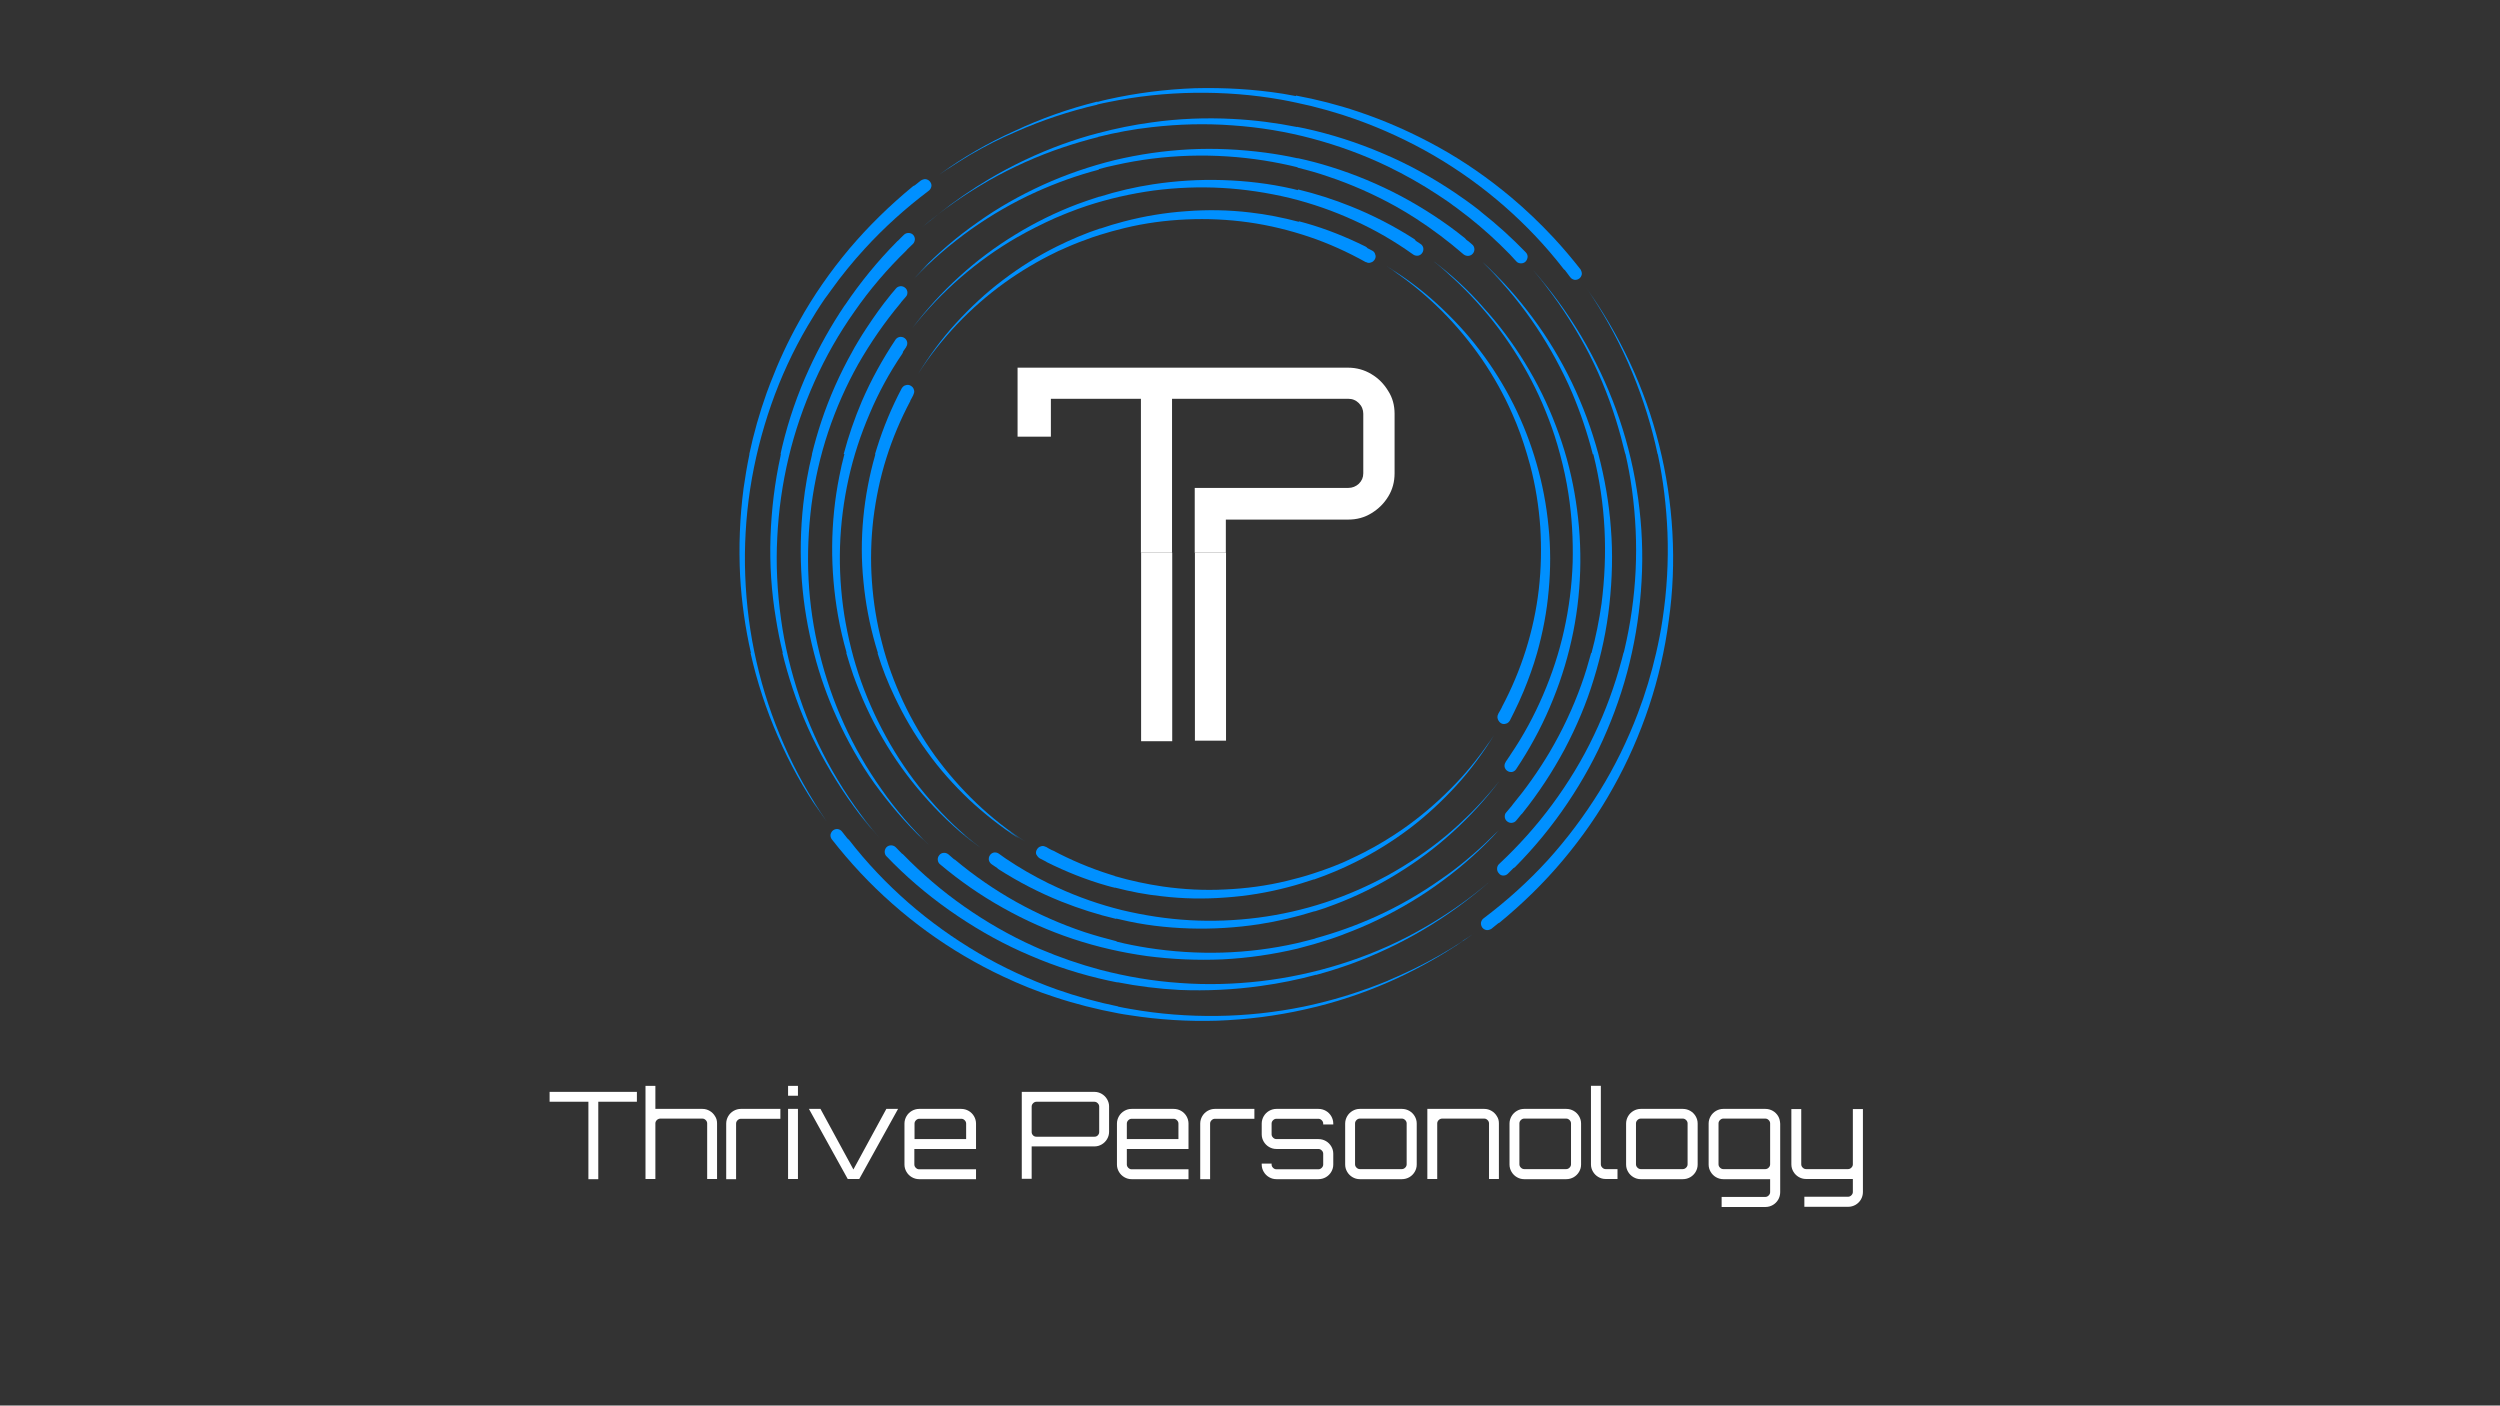 <?xml version="1.0" encoding="utf-8"?>
<!-- Generator: Adobe Illustrator 27.0.1, SVG Export Plug-In . SVG Version: 6.00 Build 0)  -->
<svg version="1.1" id="Layer_1" xmlns="http://www.w3.org/2000/svg" xmlns:xlink="http://www.w3.org/1999/xlink" x="0px" y="0px"
	 viewBox="0 0 1366 768" style="enable-background:new 0 0 1366 768;" xml:space="preserve">
<rect x="0" y="0" width="1366" height="768" fill="#333333" stroke="none"/>
<style type="text/css">
	.st0{fill:#FFFFFF;}
	.st1{fill:#0090FF;}
</style>
<g>
	<g>
		<path class="st0" d="M300.3,596.6v5.4h21.2v42.3h5.4V602h21.1v-5.4H300.3z M390.7,609.9c-0.7-1.2-1.7-2.2-2.9-2.9
			c-1.2-0.7-2.5-1.1-4-1.1h-25.7v-12.6h-5.4v50.9h5.4v-30.4c0-0.7,0.3-1.3,0.8-1.8c0.5-0.5,1.2-0.8,1.9-0.8h23
			c0.7,0,1.3,0.3,1.8,0.8s0.8,1.1,0.8,1.8v30.4h5.4v-30.4C391.8,612.4,391.5,611.1,390.7,609.9z M404.8,605.9c-1.4,0-2.8,0.4-4,1.1
			c-1.2,0.7-2.2,1.7-2.9,2.9c-0.7,1.2-1.1,2.6-1.1,4v30.4h5.4v-30.4c0-0.7,0.3-1.3,0.8-1.8c0.5-0.5,1.1-0.8,1.8-0.8h21.6v-5.4H404.8
			z M430.6,605.9v38.3h5.4v-38.3H430.6z M430.6,593.3v5.4h5.4v-5.4H430.6z M484.3,605.9l-18,33.1l-18-33.1H442l21.2,38.3h6.3
			l21.2-38.3H484.3z M533.3,627.8v-13.9c0-1.4-0.4-2.8-1.1-4c-0.7-1.2-1.7-2.2-2.9-2.9c-1.2-0.7-2.6-1.1-4.1-1.1h-23
			c-1.4,0-2.8,0.4-4,1.1c-1.2,0.7-2.2,1.7-2.9,2.9c-0.7,1.2-1.1,2.6-1.1,4v22.4c0,1.5,0.4,2.8,1.1,4c0.7,1.2,1.7,2.2,2.9,2.9
			c1.2,0.7,2.6,1.1,4,1.1h31.1v-5.4h-31.1c-0.7,0-1.3-0.3-1.8-0.8c-0.5-0.5-0.8-1.1-0.8-1.8v-8.5H533.3z M499.7,613.9
			c0-0.7,0.3-1.3,0.8-1.8s1.1-0.8,1.8-0.8h23c0.7,0,1.3,0.3,1.8,0.8c0.5,0.5,0.8,1.1,0.8,1.8v8.5h-28.2V613.9z M604.9,600.6
			c-0.7-1.2-1.7-2.2-2.9-2.9c-1.2-0.7-2.5-1.1-4-1.1h-39.7v47.5h5.4v-17.7H598c1.5,0,2.8-0.4,4-1.1c1.2-0.7,2.2-1.7,2.9-2.9
			c0.7-1.2,1.1-2.5,1.1-4v-14C606,603.1,605.6,601.8,604.9,600.6z M600.6,618.6c0,0.7-0.3,1.3-0.8,1.8c-0.5,0.5-1.1,0.7-1.8,0.7
			h-31.7c-0.7,0-1.3-0.2-1.8-0.7c-0.5-0.5-0.8-1.1-0.8-1.8v-14c0-0.7,0.3-1.3,0.8-1.8c0.5-0.5,1.1-0.8,1.8-0.8H598
			c0.7,0,1.3,0.3,1.8,0.8c0.5,0.5,0.8,1.1,0.8,1.8V618.6z M649.4,627.8v-13.9c0-1.4-0.4-2.8-1.1-4c-0.7-1.2-1.7-2.2-2.9-2.9
			c-1.2-0.7-2.6-1.1-4.1-1.1h-23c-1.5,0-2.8,0.4-4,1.1c-1.2,0.7-2.2,1.7-2.9,2.9c-0.7,1.2-1.1,2.6-1.1,4v22.4c0,1.5,0.4,2.8,1.1,4
			c0.7,1.2,1.7,2.2,2.9,2.9s2.5,1.1,4,1.1h31.1v-5.4h-31.1c-0.7,0-1.3-0.3-1.8-0.8c-0.5-0.5-0.8-1.1-0.8-1.8v-8.5H649.4z
			 M615.7,613.9c0-0.7,0.3-1.3,0.8-1.8c0.5-0.5,1.1-0.8,1.8-0.8h23c0.7,0,1.3,0.3,1.8,0.8s0.8,1.1,0.8,1.8v8.5h-28.2V613.9z
			 M663.8,605.9c-1.4,0-2.8,0.4-4,1.1c-1.2,0.7-2.2,1.7-2.9,2.9c-0.7,1.2-1.1,2.6-1.1,4v30.4h5.4v-30.4c0-0.7,0.3-1.3,0.8-1.8
			c0.5-0.5,1.1-0.8,1.8-0.8h21.6v-5.4H663.8z M728.5,614.4v-0.5c0-1.4-0.4-2.8-1.1-4c-0.7-1.2-1.7-2.2-2.9-2.9
			c-1.2-0.7-2.6-1.1-4.1-1.1h-23c-1.4,0-2.8,0.4-4,1.1c-1.2,0.7-2.2,1.7-2.9,2.9c-0.7,1.2-1.1,2.6-1.1,4v5.9c0,1.5,0.4,2.8,1.1,4
			s1.7,2.2,2.9,2.9s2.5,1.1,4,1.1h23c0.7,0,1.3,0.3,1.8,0.8c0.5,0.5,0.8,1.1,0.8,1.8v5.9c0,0.7-0.3,1.3-0.8,1.8
			c-0.5,0.5-1.1,0.8-1.8,0.8h-23c-0.7,0-1.3-0.3-1.8-0.8c-0.5-0.5-0.8-1.1-0.8-1.8v-0.5h-5.4v0.5c0,1.5,0.4,2.8,1.1,4
			c0.7,1.2,1.7,2.2,2.9,2.9s2.5,1.1,4,1.1h23c1.5,0,2.9-0.4,4.1-1.1c1.2-0.7,2.2-1.7,2.9-2.9c0.7-1.2,1.1-2.5,1.1-4v-5.9
			c0-1.5-0.4-2.8-1.1-4c-0.7-1.2-1.7-2.2-2.9-2.9c-1.2-0.7-2.6-1.1-4.1-1.1h-23c-0.7,0-1.3-0.3-1.8-0.8c-0.5-0.5-0.8-1.1-0.8-1.8
			v-5.9c0-0.7,0.3-1.3,0.8-1.8c0.5-0.5,1.1-0.8,1.8-0.8h23c0.7,0,1.3,0.3,1.8,0.8c0.5,0.5,0.8,1.1,0.8,1.8v0.5H728.5z M773,609.9
			c-0.7-1.2-1.7-2.2-2.9-2.9c-1.2-0.7-2.6-1.1-4.1-1.1h-23c-1.5,0-2.8,0.4-4,1.1c-1.2,0.7-2.2,1.7-2.9,2.9c-0.7,1.2-1.1,2.6-1.1,4
			v22.4c0,1.5,0.4,2.8,1.1,4c0.7,1.2,1.7,2.2,2.9,2.9s2.5,1.1,4,1.1h23c1.5,0,2.9-0.4,4.1-1.1s2.2-1.7,2.9-2.9
			c0.7-1.2,1.1-2.5,1.1-4v-22.4C774.1,612.4,773.7,611.1,773,609.9z M768.6,636.2c0,0.7-0.3,1.3-0.8,1.8c-0.5,0.5-1.1,0.8-1.8,0.8
			h-23c-0.7,0-1.3-0.3-1.8-0.8c-0.5-0.5-0.8-1.1-0.8-1.8v-22.4c0-0.7,0.3-1.3,0.8-1.8c0.5-0.5,1.1-0.8,1.8-0.8h23
			c0.7,0,1.3,0.3,1.8,0.8s0.8,1.1,0.8,1.8V636.2z M817.9,609.9c-0.7-1.2-1.7-2.2-2.9-2.9c-1.2-0.7-2.5-1.1-4-1.1h-31.1v38.3h5.4
			v-30.4c0-0.7,0.3-1.3,0.8-1.8c0.5-0.5,1.2-0.8,1.9-0.8h23c0.7,0,1.3,0.3,1.8,0.8s0.8,1.1,0.8,1.8v30.4h5.4v-30.4
			C819,612.4,818.7,611.1,817.9,609.9z M862.8,609.9c-0.7-1.2-1.7-2.2-2.9-2.9c-1.2-0.7-2.6-1.1-4.1-1.1h-23c-1.5,0-2.8,0.4-4,1.1
			c-1.2,0.7-2.2,1.7-2.9,2.9c-0.7,1.2-1.1,2.6-1.1,4v22.4c0,1.5,0.4,2.8,1.1,4c0.7,1.2,1.7,2.2,2.9,2.9s2.5,1.1,4,1.1h23
			c1.5,0,2.9-0.4,4.1-1.1s2.2-1.7,2.9-2.9c0.7-1.2,1.1-2.5,1.1-4v-22.4C863.9,612.4,863.5,611.1,862.8,609.9z M858.4,636.2
			c0,0.7-0.3,1.3-0.8,1.8c-0.5,0.5-1.1,0.8-1.8,0.8h-23c-0.7,0-1.3-0.3-1.8-0.8c-0.5-0.5-0.8-1.1-0.8-1.8v-22.4
			c0-0.7,0.3-1.3,0.8-1.8c0.5-0.5,1.1-0.8,1.8-0.8h23c0.7,0,1.3,0.3,1.8,0.8c0.5,0.5,0.8,1.1,0.8,1.8V636.2z M877.3,638.8
			c-0.7,0-1.3-0.3-1.8-0.8c-0.5-0.5-0.8-1.1-0.8-1.8v-42.9h-5.4v42.9c0,1.5,0.4,2.8,1.1,4c0.7,1.2,1.7,2.2,2.9,2.9s2.5,1.1,4,1.1
			h6.5v-5.4H877.3z M926.5,609.9c-0.7-1.2-1.7-2.2-2.9-2.9c-1.2-0.7-2.6-1.1-4.1-1.1h-23c-1.4,0-2.8,0.4-4,1.1
			c-1.2,0.7-2.2,1.7-2.9,2.9c-0.7,1.2-1.1,2.6-1.1,4v22.4c0,1.5,0.4,2.8,1.1,4c0.7,1.2,1.7,2.2,2.9,2.9c1.2,0.7,2.5,1.1,4,1.1h23
			c1.5,0,2.9-0.4,4.1-1.1c1.2-0.7,2.2-1.7,2.9-2.9c0.7-1.2,1.1-2.5,1.1-4v-22.4C927.6,612.4,927.2,611.1,926.5,609.9z M922.1,636.2
			c0,0.7-0.3,1.3-0.8,1.8c-0.5,0.5-1.1,0.8-1.8,0.8h-23c-0.7,0-1.3-0.3-1.8-0.8c-0.5-0.5-0.8-1.1-0.8-1.8v-22.4
			c0-0.7,0.3-1.3,0.8-1.8c0.5-0.5,1.1-0.8,1.8-0.8h23c0.7,0,1.3,0.3,1.8,0.8c0.5,0.5,0.8,1.1,0.8,1.8V636.2z M971.6,609.9
			c-0.7-1.2-1.7-2.2-2.9-2.9c-1.2-0.7-2.6-1.1-4.1-1.1h-23c-1.4,0-2.8,0.4-4,1.1c-1.2,0.7-2.2,1.7-2.9,2.9c-0.7,1.2-1.1,2.6-1.1,4
			v22.4c0,1.5,0.4,2.8,1.1,4c0.7,1.2,1.7,2.2,2.9,2.9c1.2,0.7,2.6,1.1,4,1.1h25.6v7.1c0,0.7-0.3,1.3-0.8,1.8
			c-0.5,0.5-1.1,0.8-1.8,0.8h-23.9v5.5h23.9c1.5,0,2.9-0.4,4.1-1.1c1.2-0.7,2.2-1.7,2.9-2.9c0.7-1.2,1.1-2.6,1.1-4.1v-37.4
			C972.6,612.4,972.3,611.1,971.6,609.9z M967.2,636.2c0,0.7-0.3,1.3-0.8,1.8c-0.5,0.5-1.1,0.8-1.8,0.8h-23c-0.7,0-1.3-0.3-1.8-0.8
			c-0.5-0.5-0.8-1.1-0.8-1.8v-22.4c0-0.7,0.3-1.3,0.8-1.8s1.1-0.8,1.8-0.8h23c0.7,0,1.3,0.3,1.8,0.8c0.5,0.5,0.8,1.1,0.8,1.8V636.2z
			 M1012.4,606v30.2c0,0.7-0.3,1.3-0.8,1.8c-0.5,0.5-1.1,0.8-1.8,0.8h-23c-0.7,0-1.3-0.3-1.8-0.8c-0.5-0.5-0.8-1.1-0.8-1.8V606h-5.4
			v30.2c0,1.5,0.4,2.8,1.1,4c0.7,1.2,1.7,2.2,2.9,2.9s2.5,1.1,4,1.1h25.6v7.1c0,0.7-0.3,1.3-0.8,1.8s-1.1,0.8-1.8,0.8h-23.9v5.5
			h23.9c1.5,0,2.9-0.4,4.1-1.1c1.2-0.7,2.2-1.7,2.9-2.9s1.1-2.6,1.1-4.1V606H1012.4z"/>
	</g>
	<g>
		<g>
			<path class="st0" d="M623.5,302V405h17V302H623.5z"/>
			<path class="st0" d="M652.9,302v102.7h17V302H652.9z"/>
		</g>
		<path class="st0" d="M762,226.1v32.5c0,4.6-1.1,8.8-3.4,12.6c-2.3,3.8-5.3,6.8-9.2,9.2s-8.1,3.5-12.7,3.5h-66.9V302h-17v-35.4
			h83.9c2.2,0,4.2-0.8,5.8-2.3c1.6-1.6,2.4-3.4,2.4-5.7v-32.5c0-2.2-0.8-4.2-2.4-5.8c-1.6-1.6-3.5-2.4-5.8-2.4h-88.5
			c0,0-1.4,0-3.7,0h-4.1V302h-17v-84.1h-49.2v20.7h-18.2v-37.7h180.6c4.6,0,8.9,1.2,12.7,3.5c3.9,2.3,6.9,5.4,9.2,9.2
			C760.9,217.3,762,221.5,762,226.1z"/>
	</g>
	<g>
		<path class="st1" d="M792,431.6c-7.8,7.8-16.2,14.9-25.2,21.2c-6.9,4.8-14,9.1-21.4,12.9c-2.4,1.2-4.8,2.4-7.2,3.5
			c-1.1,0.5-2.3,1.1-3.4,1.6c-0.5,0.2-1,0.4-1.6,0.7c-1.2,0.5-2.5,1-3.7,1.5c-0.3,0.1-0.7,0.3-1,0.4c-3.5,1.4-7.1,2.6-10.7,3.8l0,0
			c-4.8,1.6-9.7,2.9-14.6,4.1c-11.1,2.7-22.4,4.2-33.8,4.7c-11.3,0.6-22.7,0-34-1.6c-8.9-1.3-17.7-3.2-26.3-5.7l0-0.1
			c-0.9-0.3-1.7-0.5-2.6-0.8c-10.8-3.4-21.2-7.8-31.2-13.1c0,0,0,0-0.1,0c-0.1-0.1-0.2-0.1-0.3-0.1c-1.2-0.6-2.3-1.2-3.4-1.9
			c0,0,0,0-0.1,0c0,0,0,0-0.1,0c-0.9-0.5-1.8-0.6-2.7-0.2c-0.9,0.2-1.6,0.9-2.1,1.8c-0.5,0.9-0.6,1.9-0.2,2.7c0.4,0.7,1,1.5,1.8,2
			c1.2,0.6,2.4,1.2,3.5,1.8c0.1,0.1,0.2,0.2,0.4,0.3c10.5,5.2,21.4,9.6,32.7,12.8c1.5,0.4,3.1,0.9,4.6,1.2l0-0.1
			c8.4,2.2,16.8,3.8,25.4,4.7c11.6,1.4,23.3,1.6,34.9,0.7c11.7-0.8,23.1-2.7,34.4-5.7c4.7-1.2,9.3-2.7,13.9-4.2l0,0.1
			c7.8-2.7,15.4-5.9,22.8-9.6c10.4-5.2,20.2-11.3,29.5-18.3c9.2-7,17.7-14.9,25.5-23.4c7.8-8.5,14.6-17.8,20.7-27.7
			c-1.3,2-2.7,4-4,6c0.5-0.8,1.1-1.6,1.6-2.5C807.5,414.6,800.2,423.5,792,431.6z"/>
		<path class="st1" d="M668.1,98.4c-12.8-0.4-25.6,0.4-38.1,2.3c-9.9,1.5-19.7,3.8-29.2,6.8l0-0.1c-4,1.3-8,2.6-12,4.1
			c-11.9,4.5-23.3,10.1-34.2,16.8c-10.8,6.6-21,14.2-30.3,22.7c-9.4,8.5-17.9,17.8-25.6,28c7.8-9.9,16.6-19,26.1-27.3
			c9.5-8.2,19.8-15.6,30.7-21.9c6.8-3.9,13.8-7.4,20.9-10.6c0.8-0.3,1.6-0.7,2.4-1c0.6-0.3,1.3-0.5,1.9-0.8c1.1-0.4,2.2-0.9,3.2-1.3
			c0.4-0.1,0.7-0.3,1.1-0.4c0.9-0.3,1.7-0.6,2.6-1c0.6-0.2,1.2-0.5,1.9-0.7c1.4-0.5,2.9-1,4.3-1.5c11.9-3.9,24.2-6.7,36.6-8.4
			c12.4-1.6,25-2.1,37.4-1.4c12.5,0.7,24.8,2.6,37,5.5c12.1,3,23.9,7.1,35.2,12.3c11.3,5.1,22,11.3,32.2,18.6
			c0.9,0.6,1.8,0.7,2.7,0.6c0.9-0.2,1.7-0.7,2.2-1.5c0.6-0.8,0.7-1.8,0.6-2.7c-0.2-0.9-0.7-1.7-1.5-2.2c-0.9-0.6-1.7-1.1-2.6-1.7
			c-0.3-0.5-0.6-0.9-1.2-1.2c-10.8-6.9-22.2-12.8-34.2-17.6c-9.4-3.8-19.1-6.9-29-9.3l0,0.4c-1.1-0.3-2.2-0.5-3.3-0.8
			C693.6,100.3,680.9,98.8,668.1,98.4z"/>
		<path class="st1" d="M749.7,136.9c-0.8-0.4-1.7-0.9-2.5-1.3c-0.3-0.4-0.7-0.7-1.1-0.9c-10.5-5.2-21.4-9.6-32.7-12.8
			c-1.2-0.3-2.5-0.7-3.7-1l0,0.3c-8.8-2.3-17.7-4.1-26.6-5.1c-11.6-1.4-23.3-1.6-34.9-0.7c-11.6,0.8-23.1,2.7-34.4,5.7
			c-4.3,1.1-8.5,2.4-12.6,3.8l0-0.1c-8.2,2.7-16.1,6.1-23.8,9.9c-10.4,5.2-20.2,11.3-29.5,18.4c-9.2,6.9-17.7,14.9-25.5,23.4
			c-7.8,8.5-14.6,17.8-20.7,27.7c6.2-9.7,13.4-18.7,21.3-27.1c7.9-8.3,16.6-15.9,25.9-22.6c8.8-6.3,18-11.8,27.7-16.5
			c1.2-0.6,2.4-1.2,3.7-1.7c0.7-0.3,1.5-0.7,2.2-1c4.7-2.1,9.5-3.9,14.3-5.6c1.4-0.5,2.9-1,4.3-1.4l0,0c4.4-1.4,8.9-2.6,13.4-3.7
			c11.1-2.7,22.4-4.2,33.8-4.7c11.3-0.5,22.7,0,34,1.6c11.3,1.6,22.3,4.3,33,7.9c10.7,3.6,21,8.3,30.9,13.8c0,0,0,0,0.1,0
			c0,0,0,0,0.1,0c0.9,0.5,1.8,0.6,2.7,0.2c0.9-0.2,1.6-0.9,2.1-1.7c0.5-0.9,0.6-1.8,0.2-2.7C751.2,138.1,750.6,137.3,749.7,136.9z"
			/>
		<path class="st1" d="M517.9,92.3c4.1-2.7,8.2-5.3,12.4-7.8c7.9-4.6,16.1-8.8,24.6-12.4c14.4-6.4,29.5-11.4,44.7-14.9l0-0.1
			c2-0.5,4-0.9,6-1.3c15.6-3.2,31.4-4.9,47.3-5.1c15.9-0.2,31.7,1,47.4,3.8c2.7,0.5,5.3,1,8,1.6l0,0c5.4,1.1,10.7,2.4,16,3.9
			c0.4,0.1,0.8,0.2,1.1,0.3c2,0.6,4,1.2,6,1.8c0.7,0.2,1.3,0.4,2,0.6c2.4,0.8,4.8,1.6,7.1,2.4c14.9,5.3,29.4,12,43,19.9
			c13.7,8,26.5,17.2,38.4,27.6c11.9,10.4,22.8,21.9,32.4,34.3c0.2,0.3,0.4,0.5,0.7,0.6c1,1.3,2,2.6,3,4c0.6,0.8,1.4,1.2,2.3,1.4
			c0.9,0.1,1.8-0.1,2.6-0.7c0.8-0.6,1.2-1.4,1.4-2.3c0.1-0.9-0.2-1.8-0.7-2.7c-4.7-6-9.6-11.8-14.8-17.4c-7.2-7.7-14.9-15.1-23-21.9
			c-12.4-10.4-25.7-19.7-39.8-27.5s-28.9-14.4-44.2-19.5c-11-3.7-22.4-6.6-33.7-8.7l0,0.3c-2.4-0.4-4.8-0.9-7.2-1.3
			c-15.9-2.5-32-3.4-48-3c-16.1,0.6-32,2.6-47.6,6.1c-1.9,0.4-3.8,0.9-5.7,1.4l0-0.2c-15.6,3.9-30.7,9.2-45.1,16
			C539.9,78,526.1,86,513.2,95.4c2.8-1.9,5.6-3.8,8.5-5.6C520.4,90.6,519.1,91.4,517.9,92.3z"/>
		<path class="st1" d="M820.2,395.2c0.9,0.5,1.8,0.5,2.7,0.2c0.9-0.2,1.6-0.9,2.1-1.7c0.7-1.3,1.4-2.7,2-4c0,0,0,0,0,0
			c0.1-0.2,0.2-0.4,0.3-0.6c1.8-3.7,3.6-7.5,5.2-11.4c2.8-6.8,5.3-13.7,7.3-20.7c3.2-11.3,5.4-22.8,6.4-34.4
			c1.1-11.6,1.1-23.3-0.1-35c-1.1-11.6-3.3-23.1-6.5-34.2c-3.2-11.2-7.4-22-12.6-32.4c-5.2-10.3-11.3-20.2-18.4-29.5
			c-6.9-9.2-14.9-17.7-23.4-25.5c-8.5-7.8-17.8-14.6-27.7-20.7c2.8,1.8,5.5,3.6,8.1,5.5c-1.5-1-3-2.1-4.6-3
			c9.6,6.4,18.4,13.8,26.6,21.9c8.1,8.1,15.5,17,22,26.4c6.5,9.5,12.1,19.5,16.7,30c3.2,7.1,5.8,14.5,8,21.9h0
			c0.6,2.1,1.2,4.2,1.8,6.3c2.9,11,4.7,22.3,5.5,33.7c0.7,11.3,0.5,22.7-0.8,34c-1.3,11.3-3.7,22.4-7.1,33.2
			c-3.4,10.8-7.8,21.2-13.1,31.2c0,0,0,0,0,0.1c-0.6,1.2-1.3,2.4-2,3.6c0,0,0,0,0,0.1c-0.3,0.5-0.4,1.1-0.4,1.6
			c0,0.4,0.1,0.7,0.2,1.1C818.8,394,819.4,394.7,820.2,395.2z"/>
		<path class="st1" d="M689.1,538.7c10.1-1.4,20.1-3.4,30-6.1l0,0.1c6.3-1.7,12.6-3.7,18.8-5.9c14-5.1,27.5-11.5,40.3-19.1
			c12.8-7.6,24.8-16.4,36-26.2c-2.3,2-4.7,3.9-7,5.8c0.9-0.8,1.9-1.5,2.8-2.3c-11.5,9.4-23.9,17.6-36.9,24.7
			c-13,7.1-26.8,12.8-40.9,17.2c-14.1,4.4-28.6,7.5-43.3,9.2c-14.7,1.7-29.5,2.1-44.2,1c-14.7-1-29.3-3.5-43.5-7.2
			c-11.2-3-22.2-6.8-32.8-11.3c-1.1-0.5-2.3-1-3.4-1.5c-13.4-6-26.2-13.4-38.2-21.8c-12-8.4-23.2-18-33.4-28.5
			c-0.2-0.2-0.5-0.4-0.7-0.5c-1.1-1.1-2.1-2.2-3.2-3.3c-0.7-0.7-1.6-1.1-2.6-1.1c-0.9,0-1.8,0.3-2.5,1c-0.6,0.6-1,1.6-1,2.5
			c0,0.9,0.3,1.9,1,2.5c10.4,10.9,21.9,20.7,34.2,29.4c0.2,0.1,0.4,0.3,0.6,0.4c1.4,1,2.8,1.9,4.2,2.9c12.5,8.4,25.7,15.7,39.5,21.5
			c13.8,6,28.2,10.5,42.8,13.7c1.7,0.3,3.3,0.7,4.9,1l0-0.1c11.2,2.2,22.5,3.6,33.8,4.2C659.3,541.5,674.4,540.8,689.1,538.7z"/>
		<path class="st1" d="M549.8,453c3.5,2.5,7.1,4.8,10.8,7.1c-9.7-6.2-18.8-13.4-27.1-21.3c-8.3-7.9-15.9-16.6-22.6-25.8
			c-6.7-9.3-12.5-19.2-17.4-29.6c-4.8-10.3-8.8-21.1-11.6-32.2c-2.9-11-4.7-22.3-5.5-33.7c-0.8-11.3-0.5-22.7,0.8-34
			c1.4-11.3,3.7-22.4,7.1-33.2c3.4-10.8,7.8-21.2,13.1-31.2c0,0,0,0,0-0.1c0,0,0,0,0-0.1c0,0,0,0,0,0c0.6-1.1,1.2-2.1,1.7-3.2
			c0,0,0,0,0-0.1c0,0,0,0,0-0.1c0.5-0.9,0.6-1.8,0.2-2.7c-0.2-0.9-0.9-1.6-1.8-2.1c-0.9-0.5-1.8-0.5-2.7-0.2
			c-0.9,0.2-1.6,0.9-2.1,1.7c-5.5,10.4-10,21.2-13.5,32.4c-0.3,1.2-0.8,2.4-1.1,3.6h0.2c0,0.1-0.1,0.2-0.1,0.4
			c-3.2,11.2-5.4,22.8-6.5,34.4c-1.1,11.6-1.1,23.3,0.1,34.9c1.1,11.6,3.3,23.1,6.5,34.3c0.5,1.6,0.9,3.2,1.4,4.7h-0.2
			c2.5,8.3,5.7,16.3,9.4,24c5,10.5,10.8,20.5,17.7,29.9c6.7,9.4,14.5,18.1,22.8,26c8.4,7.9,17.5,15,27.2,21.3
			C554.5,456.4,552.1,454.7,549.8,453z"/>
		<path class="st1" d="M649.9,507.3c12.8,0.4,25.6-0.4,38.1-2.3c10.3-1.6,20.4-4,30.3-7.1l0,0.1c3.7-1.1,7.4-2.4,11-3.8
			c11.9-4.5,23.3-10.1,34.1-16.8c10.8-6.6,21-14.2,30.3-22.7c9.4-8.5,17.9-17.8,25.6-28c-6.8,8.6-14.4,16.7-22.5,24.1
			c-2.3,2.1-4.6,4.1-7,6.1c-9.7,8-20.2,15.1-31.2,21.2c-11,6-22.6,11.1-34.5,15c-11.9,3.9-24.2,6.7-36.6,8.3
			c-12.4,1.6-25,2.1-37.4,1.4c-12.5-0.7-24.8-2.6-37-5.5c-12.1-3-23.9-7.1-35.2-12.3c-1.7-0.8-3.4-1.6-5.1-2.4
			c-8.1-4-15.9-8.5-23.3-13.5c0,0,0,0,0,0c-1.3-0.9-2.6-1.8-3.8-2.7c-0.9-0.6-1.8-0.7-2.6-0.6c-0.9,0.2-1.7,0.7-2.2,1.5
			c-0.6,0.8-0.7,1.8-0.6,2.6c0.2,0.9,0.7,1.7,1.5,2.3c1,0.7,2.1,1.4,3.1,2.1c0.2,0.3,0.5,0.5,0.8,0.7c10.8,6.9,22.2,12.8,34.2,17.6
			c9.8,3.9,19.8,7.1,30,9.5l0-0.2c0.7,0.2,1.4,0.3,2.2,0.5C624.4,505.4,637.2,506.9,649.9,507.3z"/>
		<path class="st1" d="M800.2,513.6c-8.8,5.8-17.9,11-27.3,15.6c-3.1,1.5-6.3,3-9.5,4.4c-1.6,0.7-3.2,1.4-4.8,2.1
			c-0.2,0.1-0.4,0.2-0.6,0.3c-12.5,5.1-25.3,9.3-38.5,12.4l0,0c-2.4,0.6-4.8,1.1-7.1,1.6c-15.6,3.2-31.5,4.9-47.3,5.1
			c-15.9,0.2-31.7-1-47.4-3.8c-2.3-0.4-4.5-0.8-6.8-1.3l0-0.1c-11.3-2.3-22.4-5.4-33.3-9.2c-14.9-5.3-29.4-12-42.9-19.9
			c-13.6-8-26.5-17.2-38.4-27.6c-11.9-10.4-22.8-21.9-32.4-34.3c-0.3-0.3-0.6-0.6-0.9-0.8c-1-1.2-1.9-2.5-2.9-3.7
			c-0.6-0.8-1.4-1.2-2.3-1.4c-0.9-0.1-1.8,0.1-2.6,0.7c-0.8,0.6-1.2,1.5-1.4,2.3c-0.1,0.9,0.1,1.8,0.7,2.6
			c10,12.8,21,24.6,33.2,35.3c12.1,10.7,25.2,20.2,39.1,28.4c7,4.1,14.1,7.9,21.4,11.3c9.1,4.3,18.5,8.1,28.1,11.2
			c11.4,3.8,23,6.7,34.8,8.9l0,0c2,0.4,4.1,0.7,6.1,1c15.9,2.5,32,3.5,48,3c16.1-0.6,32-2.6,47.6-6.1c2.3-0.5,4.5-1.1,6.8-1.6l0,0
			c15.2-3.8,30.1-9.1,44.3-15.7c14.5-6.8,28.3-14.8,41.3-24.2c-2,1.4-4.1,2.8-6.2,4.1C799.4,514.1,799.8,513.9,800.2,513.6z"/>
		<path class="st1" d="M504.7,459.1c-0.9-0.9-1.7-1.8-2.6-2.7c2,2,4.1,4,6.2,6c-9.9-9.5-18.9-20-26.7-31.2
			c-7.9-11.2-14.8-23.1-20.4-35.5c-5.7-12.5-10.1-25.4-13.4-38.7c-3.3-13.3-5.3-26.8-6-40.4c-0.7-13.6-0.1-27.2,1.6-40.8
			c1.8-13.5,4.8-26.8,9.1-39.7c4.3-12.9,9.8-25.3,16.4-37.1c6.7-11.7,14.4-22.9,23.1-33.3c0.2-0.2,0.3-0.4,0.4-0.6
			c0.9-1,1.7-2,2.6-3c0.6-0.6,0.8-1.4,0.8-2.2c0-0.1,0-0.2,0-0.3c-0.1-0.9-0.5-1.8-1.3-2.4c-0.7-0.6-1.7-0.9-2.6-0.8
			c-0.9,0.1-1.8,0.5-2.4,1.3c-0.9,1.1-1.8,2.2-2.8,3.3c-0.1,0.1-0.2,0.2-0.3,0.4c-4.5,5.5-8.6,11.3-12.5,17.2
			c-0.1,0.2-0.2,0.4-0.4,0.6c-0.8,1.2-1.6,2.4-2.4,3.7c-0.8,1.4-1.7,2.7-2.5,4.1c0,0.1-0.1,0.1-0.1,0.2c-1,1.6-1.9,3.2-2.8,4.9
			c-6.8,12.1-12.5,24.9-16.9,38.1c-2,6-3.7,12-5.2,18.1h0.1c-2.2,9-3.8,18.1-4.8,27.2c-1.5,13.8-1.8,27.7-0.8,41.5
			c1,13.5,3.3,26.9,6.7,40h0c3.1,12.1,7.3,23.9,12.5,35.3c5.7,12.5,12.5,24.6,20.5,35.8C485.8,439.1,494.8,449.7,504.7,459.1z"/>
		<path class="st1" d="M821.4,478.4c0.9,0,1.8-0.3,2.5-1c1-1,2-2,3-3c0.4-0.2,0.7-0.4,1-0.7c10.6-10.7,20.2-22.4,28.6-34.9
			c8.4-12.5,15.7-25.7,21.5-39.5c5.9-13.8,10.5-28.1,13.7-42.8c3.2-14.6,5-29.5,5.5-44.5c0.5-14.9-0.5-29.9-2.9-44.7
			c-2.3-14.7-6.1-29.3-11.2-43.3c-5.1-14-11.5-27.5-19.1-40.3c-7.6-12.8-16.4-24.8-26.2-36c2.9,3.4,5.7,6.9,8.4,10.4
			c-1.7-2.1-3.4-4.2-5.1-6.3c9.4,11.5,17.6,23.9,24.7,36.9c7.1,13,12.8,26.8,17.2,40.9c1.9,6.1,3.5,12.1,5,18.3h0.1
			c1.5,6.5,2.7,13,3.6,19.6c2,14.7,2.7,29.4,2,44.2c-0.7,14.7-2.8,29.4-6.2,43.7c-0.1,0.4-0.2,0.8-0.3,1.2h-0.1
			c-0.3,1.3-0.7,2.6-1,3.9c-3.8,14.2-8.8,28-15.2,41.3c-6.3,13.3-14,25.9-22.7,37.7c-8.7,11.8-18.5,22.7-29.2,32.7
			c-0.7,0.7-1,1.6-1,2.5c0,0.9,0.3,1.8,1,2.5C819.6,478.1,820.6,478.4,821.4,478.4z"/>
		<path class="st1" d="M869.6,356.8h-0.2c-1.6,5.9-3.3,11.6-5.4,17.4c-4.6,12.8-10.4,25.1-17.3,36.8c-3.1,5.2-6.4,10.3-9.9,15.2
			c-3.3,4.7-6.8,9.2-10.5,13.7c0,0.1-0.1,0.1-0.1,0.2c-1.1,1.3-2.1,2.5-3.2,3.8c-0.6,0.6-0.8,1.4-0.8,2.2c0,0.1,0,0.2,0,0.3
			c0.1,0.9,0.5,1.8,1.3,2.4c0.7,0.6,1.7,0.9,2.6,0.8c0.9-0.1,1.8-0.5,2.4-1.3c0.9-1.1,1.8-2.2,2.7-3.3c0.3-0.2,0.5-0.4,0.7-0.7
			c8.7-10.9,16.4-22.6,23-34.9c6.5-12.3,12-25.2,16-38.5c4.1-13.3,7-26.9,8.5-40.7c1.5-13.8,1.9-27.7,0.8-41.5
			c-1-13.8-3.4-27.5-6.9-40.8c-3.6-13.3-8.4-26.3-14.4-38.8c-6-12.4-13.1-24.3-21.3-35.3c-8.2-11.1-17.4-21.4-27.5-30.6
			c4,3.9,7.9,7.9,11.6,12.1c-2.7-2.9-5.5-5.7-8.3-8.5c9.7,9.7,18.4,20.4,26,31.8c7.6,11.4,14.2,23.5,19.6,36
			c4.6,10.9,8.4,22.2,11.3,33.6h0.3c0,0.1,0.1,0.3,0.1,0.4c3.3,13.3,5.3,26.8,6,40.4c0.7,13.6,0.1,27.2-1.6,40.7
			C873.8,338.8,872,347.9,869.6,356.8z"/>
		<path class="st1" d="M455,421.5c-7.4-12.9-13.4-26.5-18.1-40.5c-4.7-14-8.2-28.4-10.2-43.1c-2-14.7-2.8-29.4-2-44.2
			c0.7-14.7,2.8-29.4,6.2-43.7c3.4-14.3,8.2-28.2,14.2-41.6c6-13.4,13.3-26.2,21.8-38.2c8.3-12,17.9-23.2,28.4-33.4
			c0.2-0.2,0.3-0.4,0.4-0.5c1-1,2.1-2,3.1-3c0.7-0.6,1-1.6,1.1-2.5c0-0.9-0.3-1.8-1-2.5c-0.6-0.7-1.6-1-2.5-1c-0.9,0-1.8,0.3-2.5,1
			c-1.1,1-2.1,2.1-3.1,3.1c-0.2,0.1-0.4,0.3-0.5,0.4c-10.6,10.7-20.2,22.4-28.6,34.9c-0.1,0.1-0.1,0.2-0.2,0.2
			c-7.4,11-13.9,22.6-19.4,34.6c-6.3,13.7-11.2,27.9-14.7,42.5c-0.3,1.3-0.6,2.6-0.9,4h0.2c-0.1,0.4-0.2,0.7-0.2,1.1
			c-3.2,14.6-5,29.5-5.5,44.5c-0.5,14.9,0.5,29.9,3,44.7c1,6.2,2.2,12.3,3.7,18.4h-0.2c1.6,6.7,3.5,13.2,5.7,19.8
			c4.7,14.1,10.8,27.8,18.2,40.7c7.3,12.9,15.8,25.2,25.4,36.6c-2.4-2.9-4.6-5.8-6.8-8.8c3.4,4.4,6.9,8.7,10.6,12.9
			C470.9,446.6,462.4,434.4,455,421.5z"/>
		<path class="st1" d="M530.6,125.3c11.2-7.9,23.1-14.8,35.5-20.4c11.1-5,22.5-9.1,34.3-12.2l0-0.3c3-0.8,6.1-1.6,9.1-2.2
			c13.3-3,26.9-4.7,40.6-5.1c13.7-0.4,27.2,0.5,40.6,2.6c6.2,1,12.3,2.2,18.3,3.7l0,0.2c5.6,1.4,11.1,2.9,16.5,4.8
			c12.9,4.3,25.3,9.8,37.2,16.4c3.8,2.1,7.5,4.4,11.1,6.7c9.1,5.9,17.7,12.4,25.9,19.5c0.8,0.6,1.7,0.9,2.7,0.8
			c0.9-0.1,1.8-0.5,2.4-1.3c0.6-0.7,0.9-1.7,0.8-2.6c-0.1-0.9-0.5-1.8-1.3-2.4c-1-0.9-2-1.7-3.1-2.5c-0.2-0.3-0.4-0.5-0.7-0.8
			c-10.9-8.8-22.6-16.4-34.9-23c-12.3-6.5-25.2-11.9-38.4-16c-6-1.9-12.1-3.5-18.2-4.8l0,0.1c-5.8-1.3-11.7-2.3-17.6-3.1
			c-13.7-1.8-27.6-2.5-41.4-1.8c-13.8,0.7-27.6,2.7-41,5.9c-13.4,3.3-26.5,7.8-39.1,13.5c-12.5,5.7-24.6,12.5-35.8,20.5
			c-11.3,7.9-21.8,16.9-31.3,26.8c1.6-1.6,3.2-3.1,4.9-4.6c-2.8,2.7-5.6,5.6-8.2,8.5C508.9,142.3,519.4,133.3,530.6,125.3z"/>
		<path class="st1" d="M913.8,290.9c-0.9-16-3.3-31.9-7.2-47.5s-9.2-30.7-16-45.2c-6.8-14.5-14.8-28.4-24.2-41.3
			c1.1,1.6,2.3,3.2,3.4,4.9c8.7,13.3,16.2,27.4,22.2,42.1c5.9,14.3,10.5,29.1,13.7,44.2h0.1c3,14.1,4.7,28.4,5.3,42.9
			c0.6,15.9-0.3,31.7-2.7,47.5c-0.9,6.1-2.1,12.2-3.5,18.3h0c-2.6,11.2-5.9,22.3-10,33c-5.6,14.8-12.6,29.1-20.9,42.5
			c-8.3,13.4-17.8,26.1-28.4,37.8c-10.7,11.7-22.4,22.2-35,31.7c-0.8,0.6-1.2,1.4-1.4,2.3c-0.1,0.9,0.1,1.8,0.7,2.7
			c0.6,0.8,1.4,1.2,2.3,1.4c0.9,0.1,1.9-0.2,2.7-0.7c1.3-1,2.5-2,3.7-3c0.3-0.1,0.6-0.3,0.9-0.5c12.5-10.3,24.1-21.6,34.5-34
			c10.4-12.4,19.7-25.7,27.5-39.8c7.9-14.1,14.4-28.9,19.5-44.2c5.1-15.3,8.7-31,10.8-46.9C914.1,323.1,914.7,307,913.8,290.9z"/>
		<path class="st1" d="M508.2,120.5c-1.4,1.2-2.8,2.4-4.2,3.6c11.3-9.7,23.5-18.1,36.4-25.5c12.9-7.3,26.5-13.4,40.5-18.1
			c6.3-2.1,12.7-4,19.1-5.6l0-0.1c9.6-2.4,19.3-4.2,29.2-5.3c14.7-1.7,29.5-2.1,44.2-1c14.7,1,29.3,3.4,43.5,7.2
			c14.2,3.8,28,8.8,41.3,15.2c9.5,4.6,18.7,9.8,27.5,15.6c1.9,1.3,3.9,2.6,5.8,3.9c0.8,0.6,1.6,1.1,2.3,1.7c0.7,0.5,1.4,1,2.1,1.5
			c2.3,1.7,4.5,3.4,6.8,5.2c7.8,6.2,15.2,12.9,22.2,20.1c0,0,0.1,0,0.1,0.1c1.2,1.3,2.4,2.6,3.6,3.9c0.6,0.7,1.6,1,2.5,1
			c0.9,0,1.8-0.3,2.5-1c0.6-0.6,1-1.6,1.1-2.5c0-0.9-0.3-1.8-1-2.5c-7.6-7.9-15.7-15.2-24.3-22c-0.3-0.2-0.5-0.4-0.8-0.7
			c-0.2-0.2-0.4-0.3-0.6-0.5c-4.2-3.3-8.6-6.4-13-9.4c-12.5-8.4-25.7-15.7-39.5-21.5c-13.8-5.9-28.1-10.5-42.8-13.7
			c-1.3-0.3-2.7-0.5-4-0.8l0,0.1c-11.5-2.3-23.2-3.8-34.9-4.4c-14.9-0.8-30-0.2-44.7,1.9c-9.7,1.3-19.4,3.3-28.9,5.8l0,0
			c-6.7,1.7-13.2,3.8-19.6,6.1c-14,5.1-27.5,11.5-40.3,19.1c-9.6,5.7-18.9,12.1-27.6,19.1c-1.5,1.2-2.9,2.4-4.4,3.6
			C508.1,120.6,508.2,120.6,508.2,120.5z"/>
		<path class="st1" d="M508.2,437.1c-8.3-9.5-15.6-19.8-21.9-30.7c-6.3-10.9-11.6-22.3-15.8-34.1c-4.2-11.8-7.2-24-9.2-36.4
			c-1.9-12.3-2.7-24.9-2.3-37.4c0.4-12.5,2-24.9,4.7-37.1c2.7-12.2,6.6-24,11.5-35.4c4.8-11.4,10.8-22.4,17.8-32.7
			c0.3-0.4,0.4-0.9,0.5-1.3c0.5-0.8,1.1-1.5,1.6-2.3c0,0,0,0,0-0.1c0.6-0.8,0.7-1.8,0.6-2.6c-0.2-0.9-0.6-1.7-1.5-2.3
			c-0.8-0.6-1.8-0.7-2.6-0.6c-0.9,0.2-1.7,0.6-2.3,1.5c-7.1,10.7-13.3,21.9-18.4,33.7c-4,9.4-7.3,19-9.9,28.8h0.4
			c-1.1,4-2,8.1-2.8,12.2c-2.5,12.5-3.8,25.3-3.9,38.1c-0.1,12.8,1,25.5,3.2,38c1.2,6.9,2.8,13.6,4.7,20.3h-0.2
			c1.2,4.1,2.4,8.1,3.8,12.1c4.3,12,9.5,23.5,16,34.5c6.3,10.9,13.7,21.3,22,30.8c8.3,9.6,17.4,18.3,27.4,26.2
			c-2.3-1.9-4.5-3.8-6.7-5.8c3.5,3,7,5.9,10.7,8.6C525.5,455.4,516.4,446.7,508.2,437.1z"/>
		<path class="st1" d="M814.4,458c0.2-0.2,0.5-0.5,0.7-0.7c-4.6,4.6-9.4,8.9-14.5,13.1c-4.2,3.5-8.6,6.8-13.1,9.9
			c-11.2,7.9-23.1,14.8-35.5,20.4c-10.8,4.9-22,8.9-33.3,12l0,0.1c-3.4,0.9-6.9,1.8-10.3,2.6c-13.3,3-26.9,4.7-40.6,5.1
			c-13.7,0.4-27.2-0.5-40.7-2.6c-5.7-0.9-11.4-2-17-3.4l0-0.2c-5.9-1.5-11.7-3.1-17.5-5c-12.9-4.3-25.3-9.8-37.2-16.4
			c-11.8-6.6-23-14.3-33.4-23c-0.2-0.2-0.5-0.3-0.7-0.4c-1.1-0.9-2.1-1.8-3.1-2.7c-0.8-0.6-1.7-0.9-2.6-0.8c-1,0.1-1.8,0.5-2.4,1.3
			c-0.6,0.7-0.9,1.7-0.8,2.6c0.1,0.9,0.5,1.8,1.3,2.4c10.7,9,22.2,17,34.4,23.8c12.1,6.8,24.9,12.5,38.1,16.9
			c13.2,4.4,26.8,7.5,40.5,9.4c13.7,1.8,27.6,2.4,41.4,1.8c13.8-0.7,27.6-2.7,41-5.9c5.9-1.5,11.8-3.2,17.6-5.1
			c0.5-0.2,1-0.3,1.5-0.5c0.7-0.2,1.3-0.5,2-0.7c1.1-0.4,2.2-0.8,3.3-1.2c0.2-0.1,0.5-0.2,0.7-0.3c6.4-2.4,12.7-5,18.8-8
			c12.4-6,24.3-13.1,35.3-21.3c11.1-8.2,21.4-17.4,30.6-27.5C817.3,455.1,815.9,456.6,814.4,458z"/>
		<path class="st1" d="M428.4,407c-6.4-14.6-11.5-29.7-15-45.2c-3.6-15.5-5.6-31.4-6.2-47.2c-0.6-15.9,0.3-31.7,2.7-47.5
			c2.4-15.6,6.3-31.1,11.5-46c5.2-14.9,11.9-29.4,19.9-43c3-5.1,6.1-10.1,9.4-14.9c0.4-0.6,0.8-1.1,1.2-1.6c0.7-1,1.4-2,2.1-2.9
			c5.7-8,11.9-15.6,18.5-22.8c10.7-11.7,22.4-22.2,35-31.7c0.8-0.6,1.2-1.4,1.4-2.3c0.2-0.9-0.1-1.8-0.7-2.6
			c-0.6-0.8-1.4-1.2-2.3-1.4c-0.9-0.1-1.8,0.2-2.7,0.7c-1.1,0.9-2.2,1.8-3.4,2.7c-0.4,0.1-0.7,0.3-1.1,0.6
			c-12.5,10.3-24.1,21.6-34.6,34c-10.4,12.4-19.7,25.7-27.5,39.8c-6,10.7-11.2,21.9-15.6,33.4c-0.7,1.9-1.4,3.8-2.1,5.6
			c-3.9,10.9-7.1,22.2-9.5,33.5h0.1c-1.3,6.2-2.3,12.3-3.2,18.5c-2.1,16-2.7,32-1.9,48.1c0.8,14.2,2.8,28.2,5.9,42h-0.2
			c3.5,15.6,8.5,30.9,14.9,45.5c6.4,14.7,14.1,28.7,23.2,41.8c-1.4-2.1-2.7-4.2-4-6.3c2.4,3.7,4.9,7.4,7.4,10.9
			C442.7,435.6,434.8,421.7,428.4,407z"/>
		<path class="st1" d="M783,142.5c3.1,2.4,6,4.9,8.9,7.5c-1.8-1.5-3.6-3-5.4-4.5c9.7,8,18.6,17,26.7,26.8c8,9.7,15.1,20.2,21.2,31.2
			c6.1,11,11.1,22.6,15,34.5c1.1,3.4,2.1,6.8,3,10.2h0c1.9,7.1,3.5,14.4,4.6,21.7c1.9,12.3,2.6,24.9,2.3,37.4
			c-0.4,12.5-2,24.9-4.7,37.1c-2.7,12.2-6.6,24-11.5,35.4c-4.9,11.4-10.8,22.3-17.8,32.6c-0.1,0.2-0.2,0.3-0.3,0.5
			c-0.8,1.1-1.5,2.2-2.3,3.4c0,0,0,0,0,0.1c-0.6,0.8-0.7,1.8-0.6,2.6c0.2,0.9,0.7,1.7,1.5,2.2c0.8,0.6,1.8,0.7,2.6,0.6
			c0.9-0.2,1.7-0.7,2.2-1.5c0.8-1.2,1.6-2.5,2.4-3.7c0.1-0.1,0.2-0.2,0.2-0.3c6.9-10.8,12.8-22.2,17.6-34.2
			c4.8-11.8,8.5-24.2,11-36.7c2.5-12.5,3.8-25.3,3.9-38.1c0.1-12.8-1-25.5-3.2-38c-2.2-12.6-5.6-24.8-10.2-36.7
			c-4.5-11.9-10.1-23.3-16.8-34.2c-6.6-10.8-14.2-21-22.7-30.3C802.5,158.7,793.1,150.1,783,142.5z"/>
	</g>
</g>
</svg>
